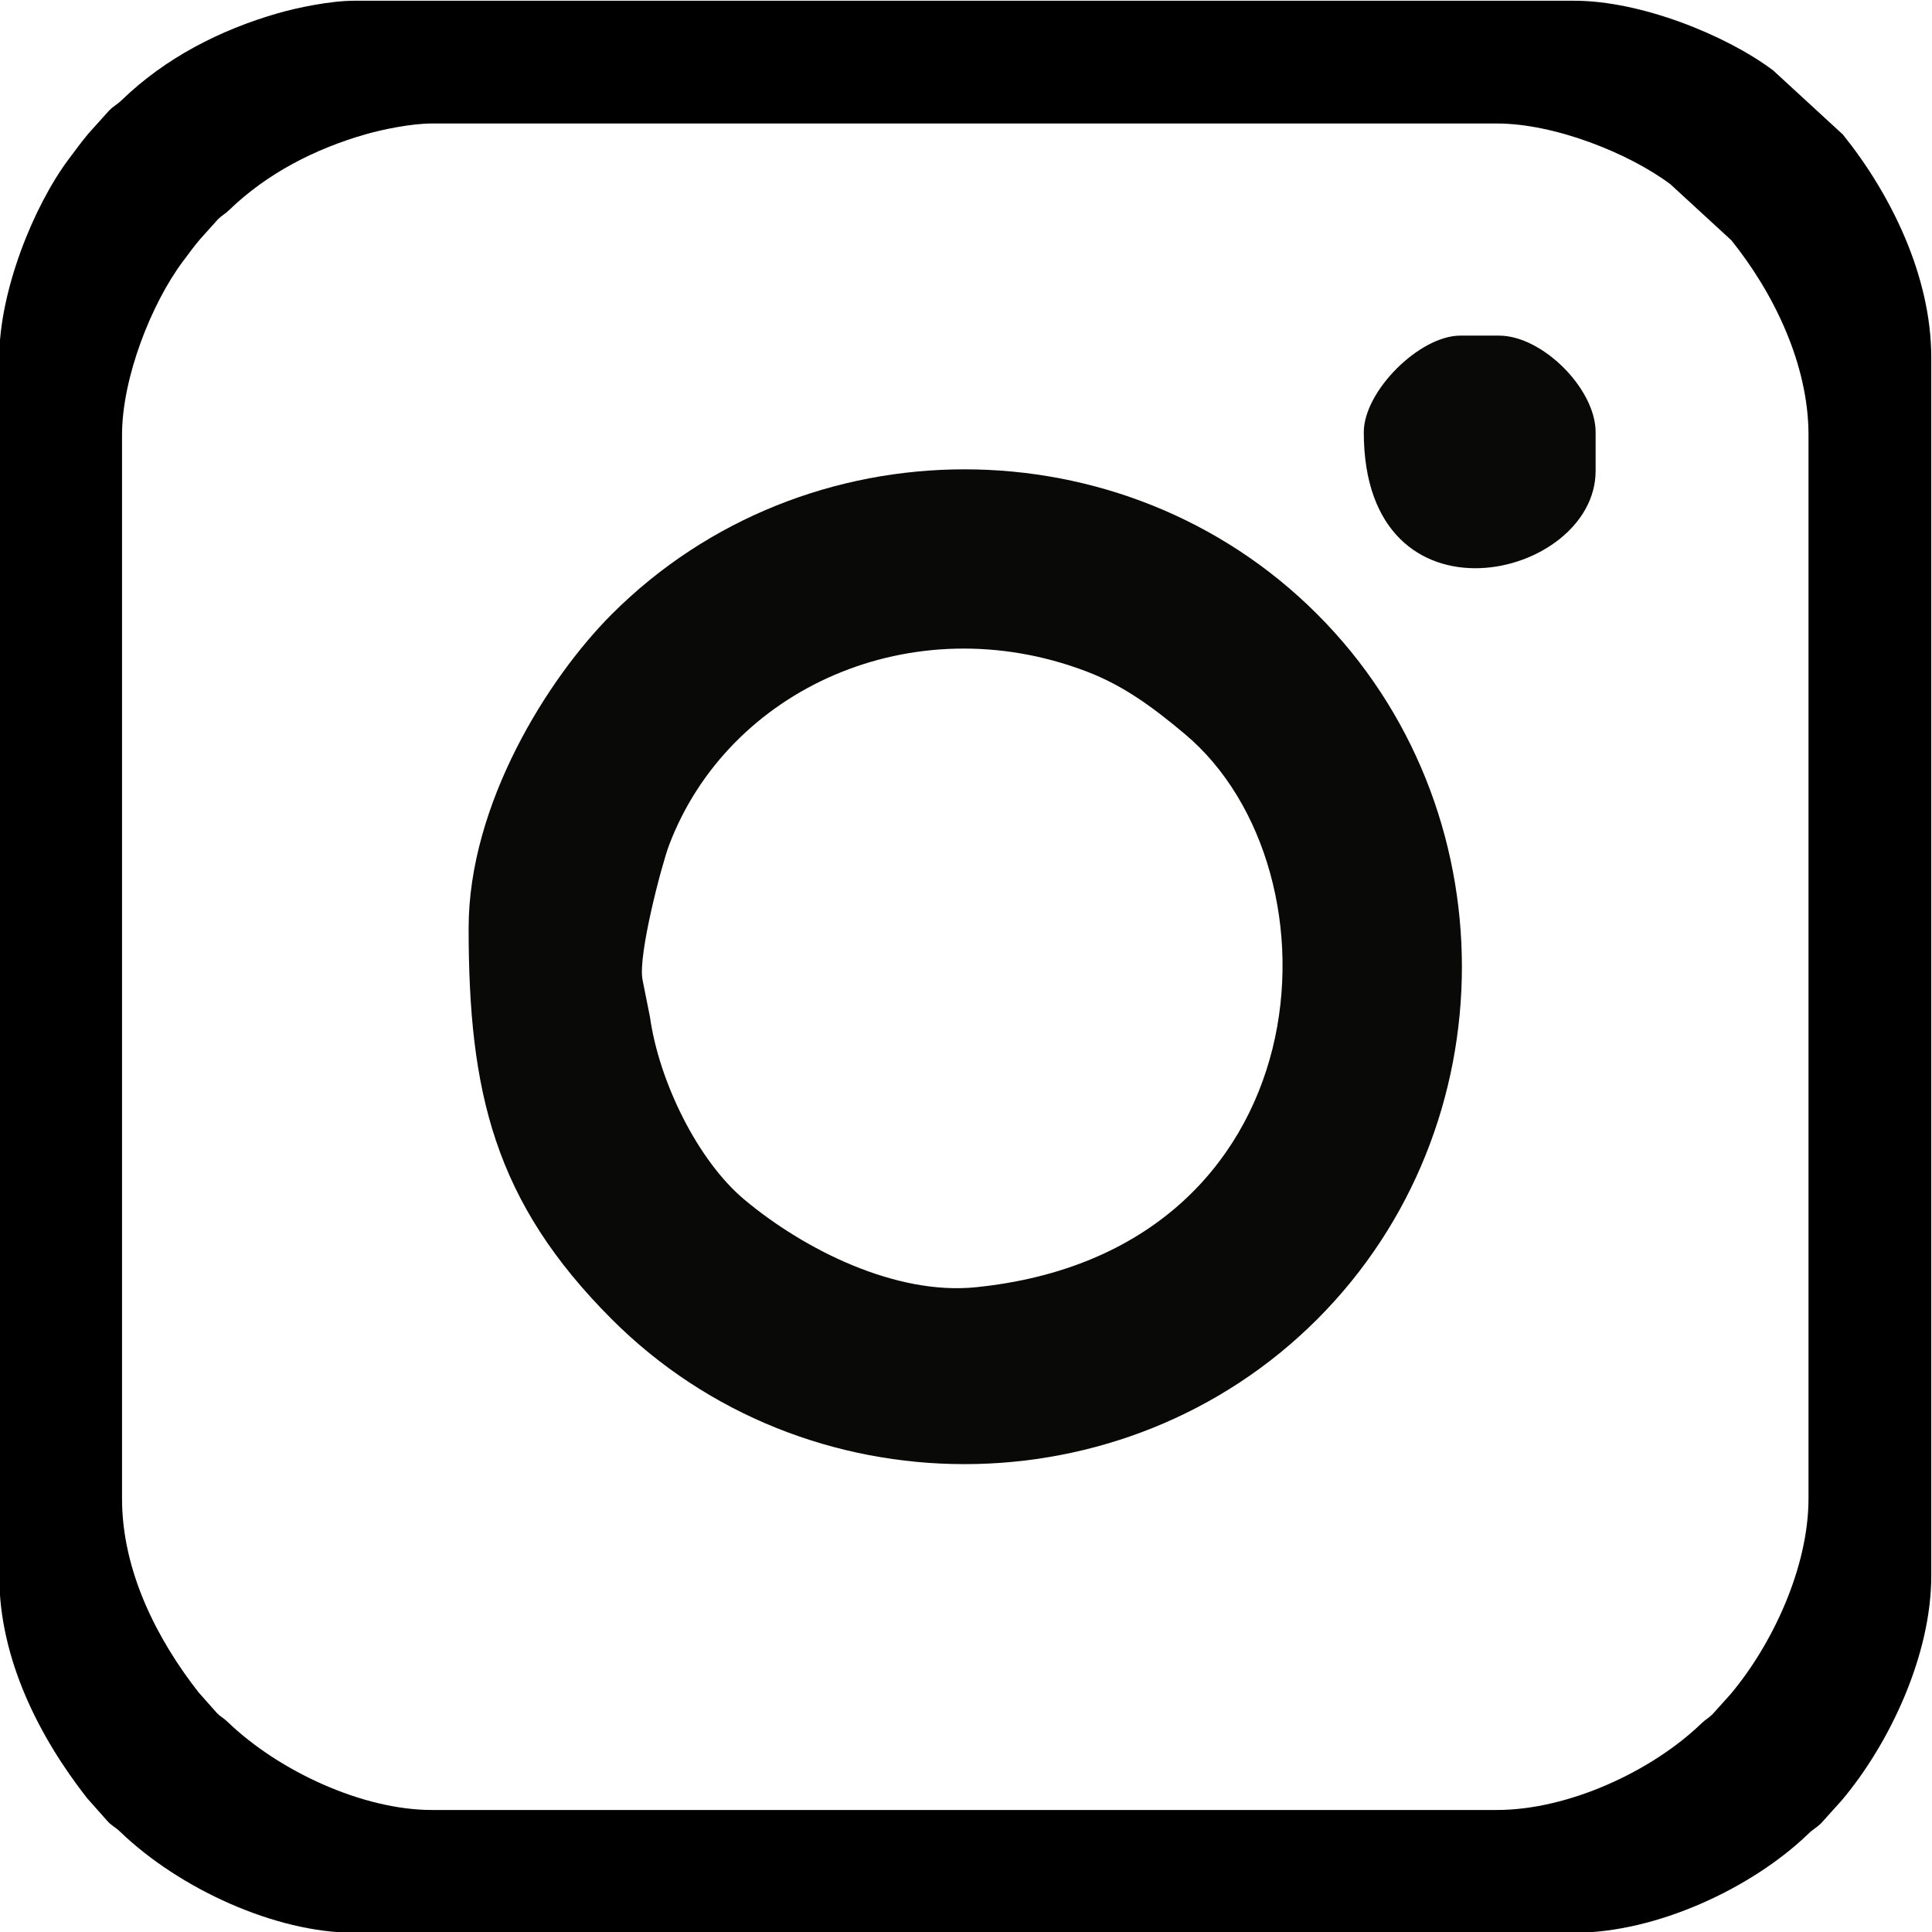 <?xml version="1.0" encoding="UTF-8"?>
<!DOCTYPE svg PUBLIC "-//W3C//DTD SVG 1.1//EN" "http://www.w3.org/Graphics/SVG/1.1/DTD/svg11.dtd">
<!-- Creator: CorelDRAW 2019 (64-Bit) -->
<svg xmlns="http://www.w3.org/2000/svg" xml:space="preserve" width="200mm" height="200mm" version="1.1" style="shape-rendering:geometricPrecision; text-rendering:geometricPrecision; image-rendering:optimizeQuality; fill-rule:evenodd; clip-rule:evenodd"
viewBox="0 0 20000 20000"
 xmlns:xlink="http://www.w3.org/1999/xlink">
 <defs>
  <style type="text/css">
   <![CDATA[
    .fil0 {fill:none}
    .fil1 {fill:black}
    .fil2 {fill:#090907}
   ]]>
  </style>
 </defs>
 <g id="Слой_x0020_1">
  <rect class="fil0" x="-7.61" y="7.58" width="20000" height="20000"/>
  <path class="fil1" d="M1263.21 4502.87l0 11009.46c0,753.6 363.9,1458.71 791.28,2005.62l192.53 217.21c40.25,40.25 62.92,45.16 107.7,88.27 536.14,516.28 1405.06,913.36 2115.13,913.36l11027.28 0c738.33,0 1602.59,-400.58 2115.15,-895.54 46.99,-45.38 71.72,-51.78 116.86,-96.91l185.55 -206.37c433.21,-515.05 806.9,-1312.86 806.9,-2025.64l0 -11009.46c0,-739.52 -367.86,-1480.33 -798.97,-2015.76l-631.09 -580.29c-429.95,-321.61 -1198.74,-628.41 -1794.4,-628.41l-11027.28 0c-212.85,0 -511.87,61.94 -688.78,112.89 -524.33,150.98 -1016.99,404.55 -1408.55,782.65 -46.99,45.38 -71.72,51.78 -116.86,96.91l-185.55 206.37c-65.45,77.82 -117.31,149.45 -178.49,231.24 -321.37,429.63 -628.41,1199.14 -628.41,1794.4zm-1270.81 -801.39l0 12612.24c0,863.31 416.88,1671.07 906.48,2297.6l220.56 248.83c46.11,46.11 72.08,51.73 123.37,101.12 614.2,591.44 1609.62,1046.33 2423.06,1046.33l12632.65 0c845.82,0 1835.89,-458.9 2423.07,-1025.92 53.83,-51.98 82.17,-59.31 133.88,-111.01l212.56 -236.42c496.28,-590.03 924.37,-1503.98 924.37,-2320.53l0 -12612.24c0,-847.18 -421.41,-1695.84 -915.29,-2309.21l-722.96 -664.78c-492.54,-368.42 -1373.25,-719.89 -2055.63,-719.89l-12632.65 0c-243.84,0 -586.39,70.96 -789.05,129.32 -600.67,172.97 -1165.05,463.45 -1613.61,896.6 -53.83,51.98 -82.17,59.31 -133.88,111.01l-212.56 236.42c-74.98,89.14 -134.39,171.2 -204.48,264.9 -368.15,492.18 -719.89,1373.71 -719.89,2055.63z"/>
  <g id="_2656891880992">
   <path class="fil2" d="M6651.18 10140.9c-49.16,-254.05 201.69,-1198.72 274.86,-1391.78 613.81,-1619.45 2518.2,-2481.77 4316.93,-1800.01 397.47,150.65 704.53,383.54 1019.62,647.06 1694.74,1417.43 1453.89,5365.38 -2164.28,5729.63 -824.38,82.98 -1769.43,-386.22 -2391.88,-906.81 -487.72,-407.91 -884.64,-1227.4 -977.61,-1889.08l-77.64 -389.01zm-1799.99 -533.31c0,1694.37 262.36,2829.59 1483.03,4050.28 1998.41,1998.41 5302.17,1998.41 7300.58,0 1998.41,-1998.41 1998.41,-5302.17 0,-7300.58 -1998.41,-1998.41 -5302.17,-1998.41 -7300.58,0 -661.38,661.4 -1483.03,1966.27 -1483.03,3250.3z"/>
   <path class="fil2" d="M14117.83 4474.24c0,2091.42 2400.02,1528 2400.02,400.02l0 -400.02c0,-448.97 -551.03,-1000 -1000,-1000l-400.02 0c-424.28,0 -1000,575.72 -1000,1000z"/>
  </g>
 </g>
</svg>
